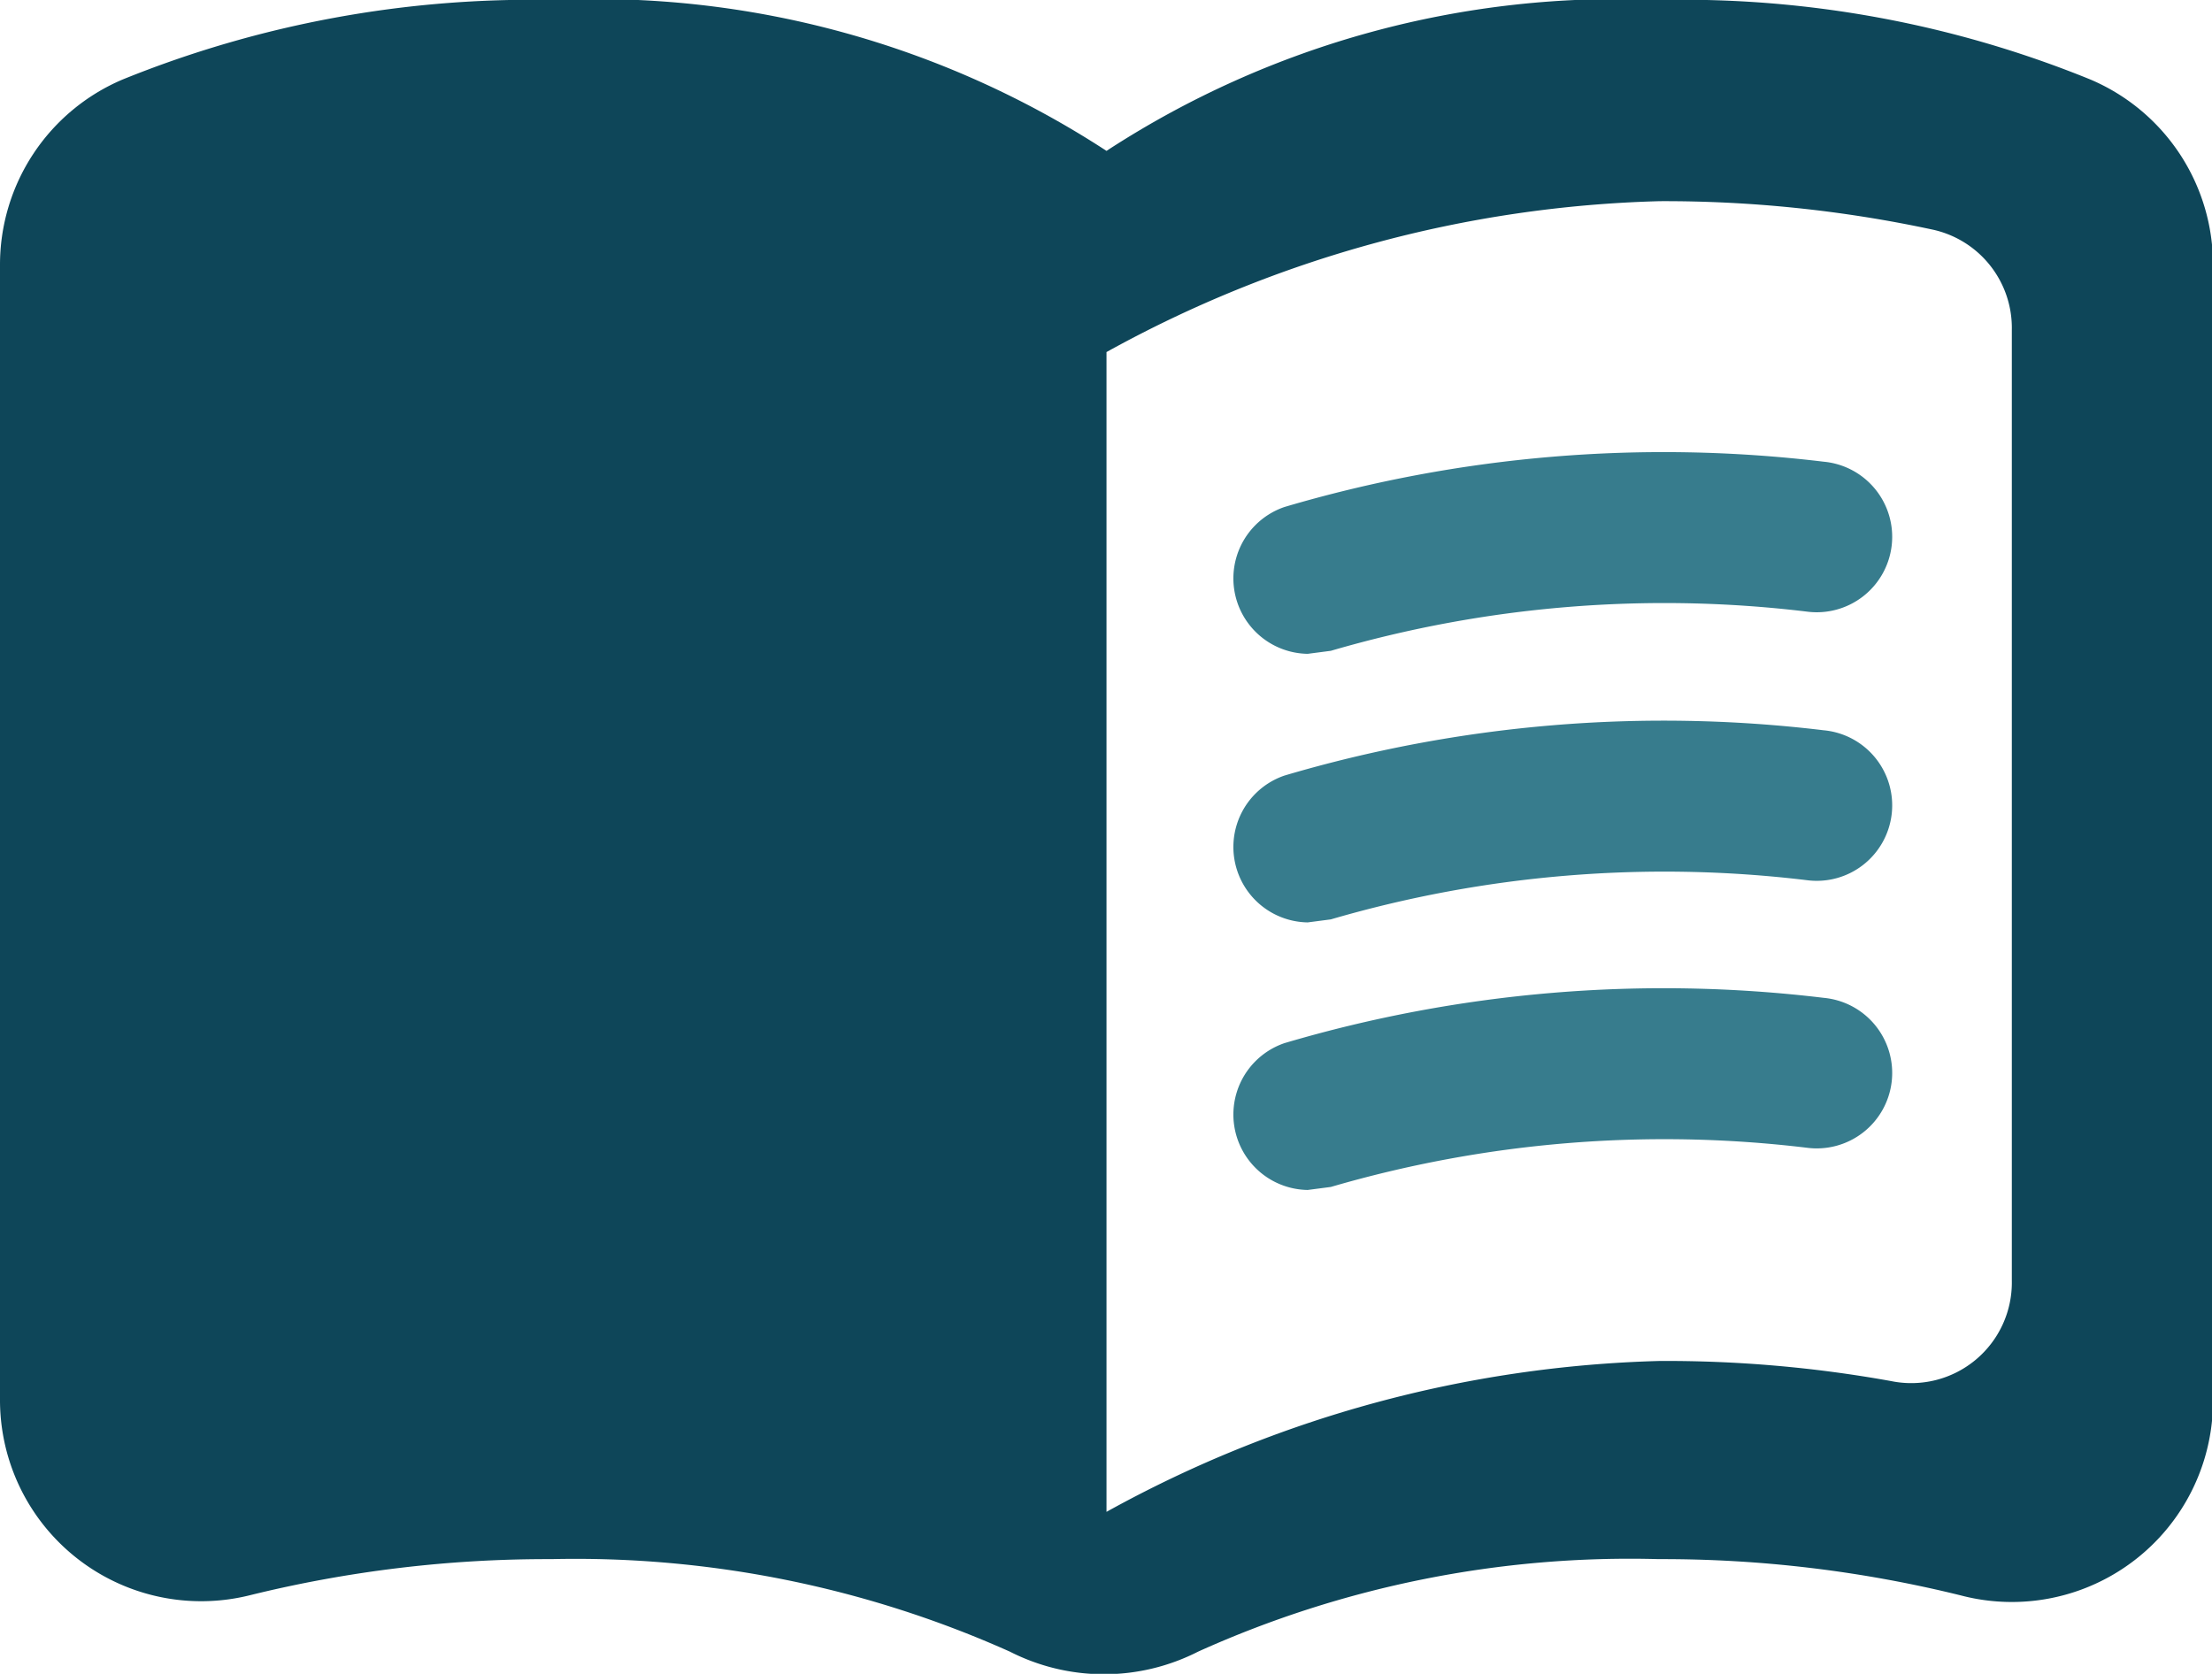 <svg id="Layer_1" data-name="Layer 1" xmlns="http://www.w3.org/2000/svg" viewBox="0 0 21.99 16.64"><defs><style>.cls-1{fill:#0e4659;}.cls-2{fill:#377c8d;}</style></defs><title>cursosnovo</title><path class="cls-1" d="M17.5,4.5A9.3,9.3,0,0,0,12,6,9.3,9.3,0,0,0,6.5,4.5a10.82,10.82,0,0,0-4.28.79A2,2,0,0,0,1,7.14V18.42a2,2,0,0,0,2.48,1.94,12.35,12.35,0,0,1,3-.36,10.57,10.57,0,0,1,4.56.92,2.06,2.06,0,0,0,1.87,0A10.43,10.43,0,0,1,17.49,20a12.35,12.35,0,0,1,3,.36A2,2,0,0,0,23,18.42V7.14a2,2,0,0,0-1.22-1.85A10.74,10.74,0,0,0,17.5,4.5ZM21,17.23a1,1,0,0,1-1.2,1,12.61,12.61,0,0,0-2.3-.2,12,12,0,0,0-5.5,1.5V8a12,12,0,0,1,5.5-1.5,12.69,12.69,0,0,1,2.7.28,1,1,0,0,1,.8,1Z" transform="translate(-1 -4.5)"/><path class="cls-2" d="M14,11a.75.75,0,0,1-.23-1.46,13.3,13.3,0,0,1,5.36-.45.75.75,0,1,1-.17,1.49,11.82,11.82,0,0,0-4.73.39Z" transform="translate(-1 -4.5)"/><path class="cls-2" d="M14,13.67a.75.75,0,0,1-.23-1.46,13.29,13.29,0,0,1,5.36-.45.75.75,0,1,1-.17,1.49,11.82,11.82,0,0,0-4.73.39Z" transform="translate(-1 -4.5)"/><path class="cls-2" d="M14,16.33a.75.75,0,0,1-.23-1.46,13.29,13.29,0,0,1,5.36-.45.75.75,0,1,1-.17,1.49,11.82,11.82,0,0,0-4.73.39Z" transform="translate(-1 -4.5)"/></svg>